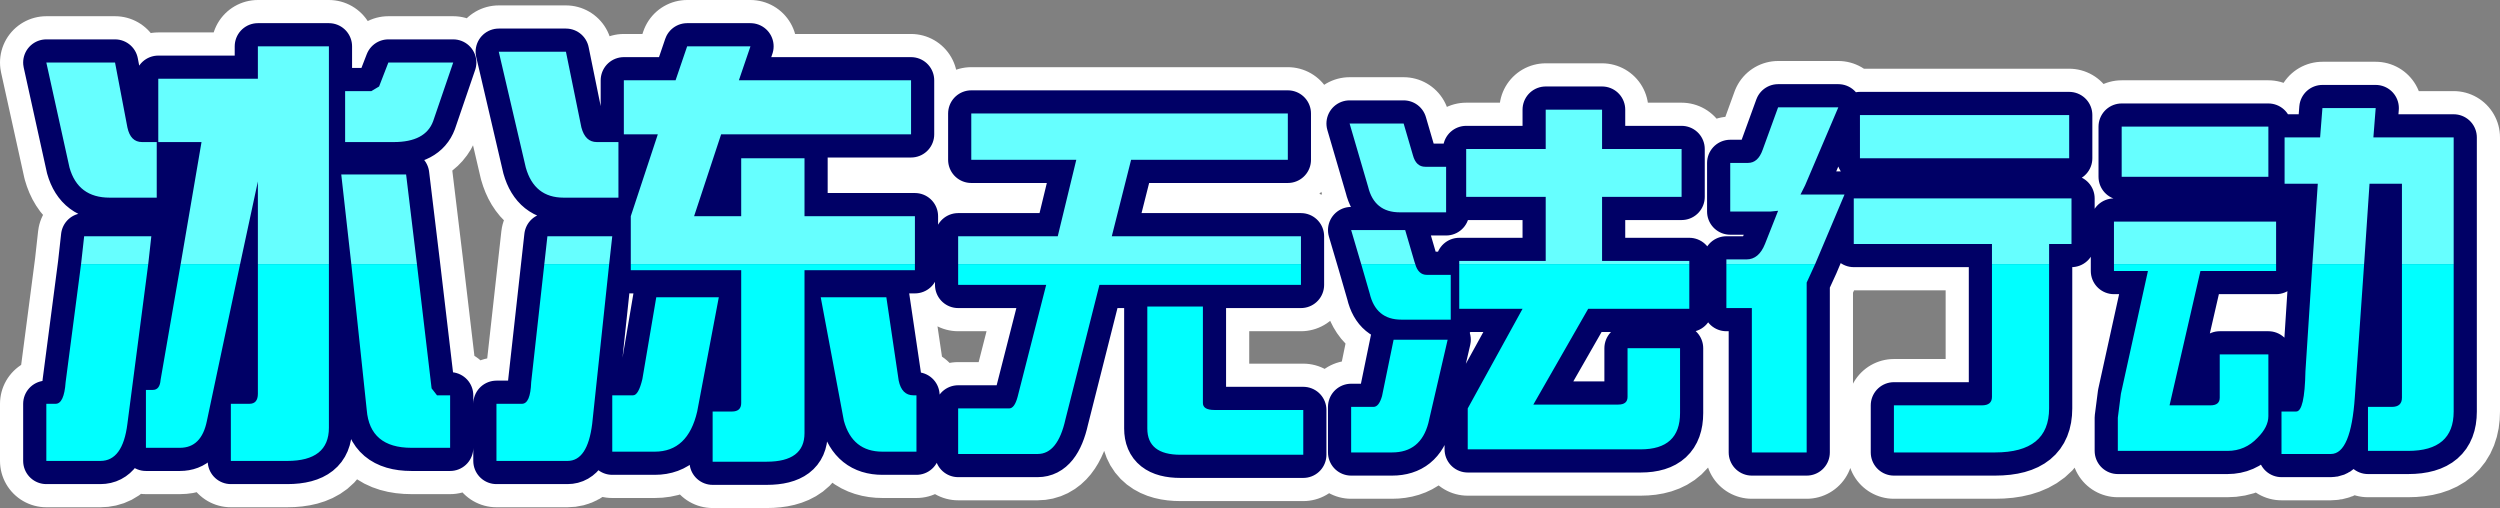 <?xml version="1.0" encoding="UTF-8" standalone="no"?>
<svg xmlns:xlink="http://www.w3.org/1999/xlink" height="32.9px" width="161.9px" xmlns="http://www.w3.org/2000/svg">
  <rect width="100%" height="100%" fill="#808080" stroke="none"/>
  <g transform="matrix(1.0, 0.0, 0.0, 1.0, 79.0, 18.0)">
    <path d="M70.75 -0.9 L71.1 -6.1 68.95 -6.1 68.95 -9.1 71.25 -9.1 71.4 -11.0 74.85 -11.0 74.7 -9.1 79.9 -9.1 79.9 -0.9 76.55 -0.9 76.55 -6.1 74.45 -6.1 74.1 -0.9 70.75 -0.9 M67.9 -6.55 L58.4 -6.55 58.4 -9.8 67.9 -9.8 67.9 -6.55 M57.9 -0.9 L57.9 -3.65 68.4 -3.65 68.4 -0.9 57.9 -0.9 M55.0 -7.75 L41.45 -7.75 41.45 -10.55 55.0 -10.55 55.0 -7.75 M53.7 -0.9 L50.0 -0.9 50.0 -2.2 41.05 -2.2 41.05 -5.15 55.15 -5.15 55.15 -2.2 53.7 -2.2 53.7 -0.9 M32.8 -0.9 L32.8 -1.2 34.1 -1.2 Q34.9 -1.2 35.3 -2.2 L36.15 -4.35 35.65 -4.3 33.05 -4.3 33.05 -7.45 34.2 -7.45 Q34.85 -7.45 35.15 -8.3 L36.15 -11.05 40.05 -11.05 37.9 -6.0 37.6 -5.4 40.45 -5.4 38.55 -0.9 32.8 -0.9 M15.5 -0.9 L15.5 -1.1 21.1 -1.1 21.1 -5.25 15.95 -5.25 15.95 -8.35 21.1 -8.35 21.1 -10.9 24.75 -10.9 24.75 -8.35 29.9 -8.35 29.9 -5.25 24.75 -5.25 24.75 -1.1 30.4 -1.1 30.4 -0.9 15.5 -0.9 M14.65 -4.25 L11.65 -4.25 Q10.0 -4.25 9.6 -5.9 L8.4 -10.0 11.9 -10.0 12.5 -7.95 Q12.7 -7.2 13.3 -7.2 L14.65 -7.2 14.65 -4.25 M-16.95 -0.9 L-16.95 -2.7 -10.5 -2.7 -9.3 -7.65 -16.1 -7.65 -16.1 -10.65 4.4 -10.65 4.4 -7.65 -5.75 -7.65 -7.0 -2.7 5.25 -2.7 5.25 -0.9 -16.95 -0.9 M12.65 -0.9 L9.15 -0.9 8.5 -3.1 12.0 -3.1 12.6 -1.05 12.65 -0.9 M-38.15 -0.9 L-38.15 -4.0 -36.4 -9.3 -38.6 -9.3 -38.6 -12.8 -35.25 -12.8 -34.5 -15.0 -30.4 -15.0 -31.15 -12.8 -20.0 -12.8 -20.0 -9.3 -32.3 -9.3 -34.05 -4.0 -31.0 -4.0 -31.0 -7.75 -26.9 -7.75 -26.9 -4.0 -19.75 -4.0 -19.75 -0.9 -38.15 -0.9 M-42.35 -14.65 L-41.35 -9.75 Q-41.1 -8.8 -40.35 -8.8 L-38.95 -8.8 -38.95 -5.2 -42.5 -5.2 Q-44.4 -5.2 -44.95 -7.15 L-46.7 -14.65 -42.35 -14.65 M-50.95 -10.15 Q-51.45 -8.8 -53.5 -8.8 L-56.65 -8.8 -56.65 -12.1 -54.95 -12.1 -54.45 -12.4 -53.85 -13.95 -49.65 -13.95 -50.95 -10.15 M-56.25 -0.9 L-56.9 -6.7 -52.7 -6.7 -52.0 -0.9 -56.25 -0.9 M-43.75 -0.9 L-43.55 -2.7 -39.35 -2.7 -39.55 -0.9 -43.75 -0.9 M-67.3 -0.9 L-65.95 -8.8 -68.75 -8.8 -68.75 -12.9 -62.3 -12.9 -62.3 -15.0 -57.7 -15.0 -57.7 -0.9 -62.3 -0.9 -62.3 -6.25 -63.45 -0.9 -67.3 -0.9 M-68.85 -5.2 L-71.9 -5.2 Q-73.95 -5.2 -74.5 -7.15 L-76.0 -13.95 -71.55 -13.95 -70.75 -9.75 Q-70.55 -8.8 -69.8 -8.8 L-68.85 -8.8 -68.85 -5.2 M-73.75 -0.9 L-73.55 -2.7 -69.2 -2.7 -69.4 -0.9 -73.75 -0.9" fill="#66ffff" fill-rule="evenodd" stroke="none"/>
    <path d="M79.9 -0.9 L79.9 8.65 Q79.9 11.2 76.95 11.2 L74.35 11.2 74.35 8.35 75.9 8.35 Q76.55 8.35 76.55 7.75 L76.55 -0.9 79.9 -0.9 M74.1 -0.9 L73.5 7.7 Q73.25 11.4 71.95 11.4 L68.75 11.4 68.75 8.65 69.7 8.65 Q70.25 8.65 70.3 6.05 L70.75 -0.9 74.1 -0.9 M68.4 -0.9 L68.4 -0.45 63.5 -0.45 61.5 8.25 64.15 8.25 Q64.75 8.25 64.75 7.75 L64.75 4.95 67.9 4.95 67.9 8.95 Q67.9 9.65 67.2 10.35 66.4 11.2 65.25 11.2 L58.15 11.2 58.15 9.05 58.35 7.5 60.1 -0.45 57.9 -0.45 57.9 -0.9 68.4 -0.9 M50.0 -0.9 L53.7 -0.9 53.7 8.45 Q53.7 11.3 50.2 11.3 L43.65 11.3 43.65 8.25 49.35 8.25 Q50.0 8.25 50.0 7.7 L50.0 -0.9 M38.55 -0.9 L38.0 0.3 38.0 11.3 34.45 11.3 34.45 1.95 32.8 1.95 32.8 -0.9 38.55 -0.9 M30.4 -0.9 L30.4 2.0 23.85 2.0 20.3 8.2 25.8 8.2 Q26.4 8.2 26.4 7.7 L26.4 4.55 29.8 4.55 29.8 8.75 Q29.8 11.1 27.25 11.1 L16.05 11.1 16.05 8.45 19.6 2.0 15.5 2.0 15.5 -0.9 30.4 -0.9 M5.25 -0.9 L5.25 0.45 -7.8 0.45 -10.0 9.15 Q-10.5 11.4 -11.8 11.4 L-16.95 11.4 -16.95 8.45 -13.65 8.45 Q-13.3 8.45 -13.1 7.7 L-11.25 0.45 -16.95 0.45 -16.95 -0.9 5.25 -0.9 M9.15 -0.9 L12.65 -0.9 Q12.85 -0.2 13.4 -0.2 L14.95 -0.2 14.95 2.7 11.75 2.7 Q10.1 2.7 9.7 1.0 L9.15 -0.9 M10.5 7.65 L11.25 4.0 14.75 4.0 13.5 9.4 Q13.0 11.3 11.15 11.3 L8.5 11.3 8.5 8.35 9.95 8.35 Q10.3 8.35 10.5 7.65 M5.4 11.45 L-2.55 11.45 Q-4.7 11.45 -4.7 9.75 L-4.7 1.85 -1.1 1.85 -1.1 8.1 Q-1.1 8.55 -0.35 8.55 L5.4 8.55 5.4 11.45 M-19.75 -0.9 L-19.75 -0.5 -26.9 -0.5 -26.9 10.05 Q-26.9 11.9 -29.35 11.9 L-32.85 11.9 -32.85 8.65 -31.6 8.65 Q-31.0 8.65 -31.0 8.1 L-31.0 -0.5 -38.15 -0.5 -38.15 -0.9 -19.75 -0.9 M-33.85 8.65 Q-34.45 11.25 -36.6 11.25 L-39.35 11.25 -39.35 7.6 -38.0 7.6 Q-37.65 7.6 -37.4 6.55 L-36.5 1.25 -32.45 1.25 -33.85 8.65 M-19.65 7.6 L-19.65 11.25 -21.85 11.25 Q-23.8 11.25 -24.35 9.25 L-25.85 1.25 -21.6 1.25 -20.8 6.65 Q-20.6 7.6 -19.85 7.6 L-19.65 7.6 M-52.0 -0.9 L-51.05 7.15 -50.7 7.6 -49.85 7.6 -49.85 11.0 -52.35 11.0 Q-55.05 11.0 -55.25 8.55 L-56.25 -0.9 -52.0 -0.9 M-39.55 -0.9 L-40.65 9.45 Q-40.95 11.85 -42.25 11.85 L-46.85 11.85 -46.85 8.15 -45.2 8.15 Q-44.65 8.15 -44.6 6.75 L-43.75 -0.9 -39.55 -0.9 M-57.7 -0.9 L-57.7 9.7 Q-57.7 11.85 -60.4 11.85 L-64.05 11.85 -64.05 8.15 -62.85 8.15 Q-62.3 8.15 -62.3 7.5 L-62.3 -0.9 -57.7 -0.9 M-63.45 -0.9 L-65.6 9.25 Q-65.95 11.0 -67.35 11.0 L-69.55 11.0 -69.55 7.25 -69.1 7.25 Q-68.65 7.25 -68.6 6.6 L-67.3 -0.9 -63.45 -0.9 M-69.4 -0.9 L-70.75 9.45 Q-71.05 11.85 -72.5 11.85 L-76.0 11.85 -76.0 8.15 -75.4 8.15 Q-74.85 8.15 -74.75 6.75 L-73.75 -0.9 -69.4 -0.9" fill="#00ffff" fill-rule="evenodd" stroke="none"/>
    <path d="M70.75 -0.9 L71.1 -6.1 68.95 -6.1 68.95 -9.1 71.25 -9.1 71.4 -11.0 74.85 -11.0 74.7 -9.1 79.9 -9.1 79.9 -0.9 79.9 8.65 Q79.9 11.2 76.95 11.2 L74.35 11.2 74.35 8.35 75.9 8.35 Q76.55 8.35 76.55 7.75 L76.55 -0.9 76.55 -6.1 74.45 -6.1 74.1 -0.9 73.5 7.7 Q73.25 11.4 71.95 11.4 L68.75 11.4 68.75 8.65 69.7 8.65 Q70.25 8.65 70.3 6.05 L70.75 -0.9 74.1 -0.9 M67.9 -6.55 L58.4 -6.55 58.4 -9.8 67.9 -9.8 67.9 -6.55 M57.9 -0.9 L57.9 -3.65 68.4 -3.65 68.4 -0.9 68.4 -0.45 63.5 -0.45 61.5 8.25 64.15 8.25 Q64.75 8.25 64.75 7.75 L64.75 4.95 67.9 4.95 67.9 8.95 Q67.9 9.65 67.2 10.35 66.4 11.2 65.25 11.2 L58.15 11.2 58.15 9.05 58.35 7.5 60.1 -0.45 57.9 -0.45 57.9 -0.9 68.4 -0.9 M79.9 -0.9 L76.55 -0.9 M55.0 -7.75 L41.45 -7.75 41.45 -10.55 55.0 -10.55 55.0 -7.75 M53.7 -0.9 L50.0 -0.9 50.0 7.7 Q50.0 8.25 49.35 8.25 L43.65 8.25 43.65 11.3 50.2 11.3 Q53.7 11.3 53.7 8.45 L53.7 -0.9 53.7 -2.2 55.15 -2.2 55.15 -5.15 41.05 -5.15 41.05 -2.2 50.0 -2.2 50.0 -0.9 M32.8 -0.9 L32.8 -1.2 34.1 -1.2 Q34.9 -1.2 35.3 -2.2 L36.15 -4.35 35.65 -4.3 33.05 -4.3 33.05 -7.45 34.2 -7.45 Q34.85 -7.45 35.15 -8.3 L36.15 -11.05 40.05 -11.05 37.9 -6.0 37.6 -5.4 40.45 -5.4 38.55 -0.9 38.0 0.3 38.0 11.3 34.45 11.3 34.45 1.95 32.8 1.95 32.8 -0.9 38.55 -0.9 M15.5 -0.9 L15.5 -1.1 21.1 -1.1 21.1 -5.25 15.95 -5.25 15.95 -8.35 21.1 -8.35 21.1 -10.9 24.75 -10.9 24.75 -8.35 29.9 -8.35 29.9 -5.25 24.75 -5.25 24.75 -1.1 30.4 -1.1 30.4 -0.9 30.4 2.0 23.85 2.0 20.3 8.2 25.8 8.2 Q26.4 8.2 26.4 7.7 L26.4 4.55 29.8 4.55 29.8 8.75 Q29.8 11.1 27.25 11.1 L16.05 11.1 16.05 8.45 19.6 2.0 15.5 2.0 15.5 -0.9 30.4 -0.9 M14.65 -4.25 L11.65 -4.25 Q10.0 -4.25 9.6 -5.9 L8.4 -10.0 11.9 -10.0 12.5 -7.95 Q12.7 -7.2 13.3 -7.2 L14.65 -7.2 14.65 -4.25 M-16.95 -0.9 L-16.95 -2.7 -10.5 -2.7 -9.3 -7.65 -16.1 -7.65 -16.1 -10.65 4.4 -10.65 4.4 -7.65 -5.75 -7.65 -7.0 -2.7 5.25 -2.7 5.25 -0.9 5.25 0.45 -7.8 0.45 -10.0 9.15 Q-10.5 11.4 -11.8 11.4 L-16.95 11.4 -16.95 8.45 -13.65 8.45 Q-13.3 8.45 -13.1 7.7 L-11.25 0.45 -16.95 0.45 -16.95 -0.9 5.25 -0.9 M12.65 -0.9 L9.15 -0.9 9.7 1.0 Q10.1 2.7 11.75 2.7 L14.95 2.7 14.95 -0.2 13.4 -0.2 Q12.85 -0.2 12.65 -0.9 L12.6 -1.05 12.0 -3.1 8.5 -3.1 9.15 -0.9 M10.5 7.65 L11.25 4.0 14.75 4.0 13.5 9.4 Q13.0 11.3 11.15 11.3 L8.5 11.3 8.5 8.35 9.95 8.35 Q10.3 8.35 10.5 7.65 M5.4 11.45 L-2.55 11.45 Q-4.7 11.45 -4.7 9.75 L-4.7 1.85 -1.1 1.85 -1.1 8.1 Q-1.1 8.55 -0.35 8.55 L5.4 8.55 5.4 11.45 M-38.15 -0.9 L-38.15 -4.0 -36.4 -9.3 -38.6 -9.3 -38.6 -12.8 -35.25 -12.8 -34.5 -15.0 -30.4 -15.0 -31.15 -12.8 -20.0 -12.8 -20.0 -9.3 -32.3 -9.3 -34.05 -4.0 -31.0 -4.0 -31.0 -7.75 -26.9 -7.75 -26.9 -4.0 -19.75 -4.0 -19.75 -0.9 -19.75 -0.5 -26.9 -0.5 -26.9 10.05 Q-26.9 11.9 -29.35 11.9 L-32.85 11.9 -32.85 8.65 -31.6 8.65 Q-31.0 8.65 -31.0 8.1 L-31.0 -0.5 -38.15 -0.5 -38.15 -0.9 -19.75 -0.9 M-33.85 8.65 Q-34.45 11.25 -36.6 11.25 L-39.35 11.25 -39.35 7.6 -38.0 7.6 Q-37.65 7.6 -37.4 6.55 L-36.5 1.25 -32.45 1.25 -33.85 8.65 M-19.65 7.6 L-19.65 11.25 -21.85 11.25 Q-23.8 11.25 -24.35 9.25 L-25.85 1.25 -21.6 1.25 -20.8 6.65 Q-20.6 7.6 -19.85 7.6 L-19.65 7.6 M-42.35 -14.65 L-41.35 -9.75 Q-41.1 -8.8 -40.35 -8.8 L-38.95 -8.8 -38.95 -5.2 -42.5 -5.2 Q-44.4 -5.2 -44.95 -7.15 L-46.7 -14.65 -42.35 -14.65 M-50.95 -10.15 Q-51.45 -8.8 -53.5 -8.8 L-56.65 -8.8 -56.65 -12.1 -54.95 -12.1 -54.45 -12.4 -53.85 -13.95 -49.65 -13.95 -50.95 -10.15 M-56.25 -0.9 L-56.9 -6.7 -52.7 -6.7 -52.0 -0.9 -51.05 7.15 -50.7 7.6 -49.85 7.6 -49.85 11.0 -52.35 11.0 Q-55.05 11.0 -55.25 8.55 L-56.25 -0.9 -52.0 -0.9 M-43.75 -0.9 L-43.55 -2.7 -39.35 -2.7 -39.55 -0.9 -40.65 9.45 Q-40.95 11.85 -42.25 11.85 L-46.85 11.85 -46.85 8.15 -45.2 8.15 Q-44.65 8.15 -44.6 6.75 L-43.75 -0.9 -39.55 -0.9 M-67.3 -0.9 L-65.95 -8.8 -68.75 -8.8 -68.75 -12.9 -62.3 -12.9 -62.3 -15.0 -57.7 -15.0 -57.7 -0.9 -57.7 9.7 Q-57.7 11.85 -60.4 11.85 L-64.05 11.85 -64.05 8.15 -62.85 8.15 Q-62.3 8.15 -62.3 7.5 L-62.3 -0.9 -62.3 -6.25 -63.45 -0.9 -65.6 9.25 Q-65.95 11.0 -67.35 11.0 L-69.55 11.0 -69.55 7.25 -69.1 7.25 Q-68.65 7.25 -68.6 6.6 L-67.3 -0.9 -63.45 -0.9 M-68.85 -5.2 L-71.9 -5.2 Q-73.95 -5.2 -74.5 -7.15 L-76.0 -13.95 -71.55 -13.95 -70.75 -9.75 Q-70.55 -8.8 -69.8 -8.8 L-68.85 -8.8 -68.85 -5.2 M-73.75 -0.9 L-73.55 -2.7 -69.2 -2.7 -69.4 -0.9 -70.75 9.45 Q-71.05 11.85 -72.5 11.85 L-76.0 11.85 -76.0 8.15 -75.4 8.15 Q-74.85 8.15 -74.75 6.75 L-73.75 -0.9 -69.4 -0.9 M-57.7 -0.9 L-62.3 -0.9" fill="none" stroke="#ffffff" stroke-linecap="round" stroke-linejoin="round" stroke-width="6.0"/>
    <path d="M70.75 -0.9 L71.1 -6.1 68.95 -6.1 68.95 -9.1 71.25 -9.1 71.4 -11.0 74.85 -11.0 74.7 -9.1 79.9 -9.1 79.9 -0.9 76.55 -0.9 76.55 -6.1 74.45 -6.1 74.1 -0.9 70.75 -0.9 M67.9 -6.55 L58.4 -6.55 58.4 -9.8 67.9 -9.8 67.9 -6.55 M57.9 -0.9 L57.9 -3.65 68.4 -3.65 68.4 -0.9 57.9 -0.9 M55.0 -7.75 L41.45 -7.75 41.45 -10.55 55.0 -10.55 55.0 -7.75 M50.0 -0.9 L50.0 -2.2 41.05 -2.2 41.05 -5.15 55.15 -5.15 55.15 -2.2 53.7 -2.2 53.7 -0.9 50.0 -0.9 M32.8 -0.9 L32.8 -1.2 34.1 -1.2 Q34.9 -1.2 35.3 -2.2 L36.15 -4.35 35.65 -4.3 33.05 -4.3 33.05 -7.45 34.2 -7.45 Q34.85 -7.45 35.15 -8.3 L36.15 -11.05 40.05 -11.05 37.9 -6.0 37.6 -5.4 40.45 -5.4 38.55 -0.9 32.8 -0.9 M15.5 -0.9 L15.5 -1.1 21.1 -1.1 21.1 -5.25 15.95 -5.25 15.95 -8.35 21.1 -8.35 21.1 -10.9 24.75 -10.9 24.75 -8.35 29.9 -8.35 29.9 -5.25 24.75 -5.25 24.75 -1.1 30.4 -1.1 30.4 -0.9 15.5 -0.9 M14.65 -4.25 L11.65 -4.25 Q10.0 -4.25 9.6 -5.9 L8.4 -10.0 11.9 -10.0 12.5 -7.95 Q12.7 -7.2 13.3 -7.2 L14.65 -7.2 14.65 -4.25 M-16.95 -0.9 L-16.95 -2.7 -10.5 -2.7 -9.3 -7.65 -16.1 -7.65 -16.1 -10.65 4.4 -10.65 4.4 -7.65 -5.75 -7.65 -7.0 -2.7 5.25 -2.7 5.25 -0.9 -16.95 -0.9 M9.15 -0.9 L8.5 -3.1 12.0 -3.1 12.6 -1.05 12.65 -0.9 9.15 -0.9 M-38.15 -0.9 L-38.15 -4.0 -36.4 -9.3 -38.6 -9.3 -38.6 -12.8 -35.25 -12.8 -34.5 -15.0 -30.4 -15.0 -31.15 -12.8 -20.0 -12.8 -20.0 -9.3 -32.3 -9.3 -34.05 -4.0 -31.0 -4.0 -31.0 -7.75 -26.9 -7.75 -26.9 -4.0 -19.75 -4.0 -19.75 -0.9 -38.15 -0.9 M-42.35 -14.65 L-41.35 -9.75 Q-41.1 -8.8 -40.35 -8.8 L-38.95 -8.8 -38.95 -5.2 -42.5 -5.2 Q-44.4 -5.2 -44.95 -7.15 L-46.7 -14.65 -42.35 -14.65 M-50.95 -10.15 Q-51.45 -8.8 -53.5 -8.8 L-56.65 -8.8 -56.65 -12.1 -54.95 -12.1 -54.45 -12.4 -53.85 -13.95 -49.65 -13.95 -50.95 -10.15 M-56.25 -0.9 L-56.9 -6.7 -52.7 -6.7 -52.0 -0.9 -56.25 -0.9 M-43.75 -0.9 L-43.55 -2.7 -39.35 -2.7 -39.55 -0.9 -43.75 -0.9 M-67.3 -0.9 L-65.95 -8.8 -68.75 -8.8 -68.75 -12.9 -62.3 -12.9 -62.3 -15.0 -57.7 -15.0 -57.7 -0.9 -62.3 -0.9 -62.3 -6.25 -63.45 -0.9 -67.3 -0.9 M-71.9 -5.2 Q-73.95 -5.2 -74.5 -7.15 L-76.0 -13.95 -71.55 -13.95 -70.75 -9.75 Q-70.55 -8.8 -69.8 -8.8 L-68.85 -8.8 -68.85 -5.2 -71.9 -5.2 M-73.75 -0.9 L-73.55 -2.7 -69.2 -2.7 -69.4 -0.9 -73.75 -0.9" fill="#66ffff" fill-rule="evenodd" stroke="none"/>
    <path d="M79.9 -0.9 L79.9 8.65 Q79.9 11.2 76.95 11.2 L74.35 11.2 74.35 8.35 75.9 8.35 Q76.55 8.35 76.55 7.75 L76.55 -0.9 79.9 -0.9 M74.1 -0.9 L73.5 7.7 Q73.25 11.4 71.95 11.4 L68.75 11.4 68.75 8.65 69.7 8.65 Q70.25 8.65 70.3 6.05 L70.75 -0.9 74.1 -0.9 M68.4 -0.9 L68.4 -0.45 63.5 -0.45 61.5 8.25 64.15 8.25 Q64.75 8.25 64.75 7.75 L64.75 4.95 67.9 4.95 67.9 8.95 Q67.9 9.65 67.2 10.35 66.4 11.2 65.25 11.2 L58.15 11.2 58.15 9.05 58.35 7.5 60.1 -0.45 57.9 -0.45 57.9 -0.9 68.4 -0.9 M53.7 -0.9 L53.7 8.45 Q53.7 11.3 50.2 11.3 L43.65 11.3 43.65 8.25 49.35 8.25 Q50.0 8.25 50.0 7.7 L50.0 -0.9 53.7 -0.9 M38.55 -0.9 L38.0 0.3 38.0 11.3 34.45 11.3 34.45 1.95 32.8 1.95 32.8 -0.9 38.55 -0.9 M30.4 -0.9 L30.4 2.0 23.85 2.0 20.3 8.2 25.8 8.2 Q26.4 8.2 26.4 7.7 L26.4 4.55 29.8 4.55 29.8 8.75 Q29.8 11.1 27.25 11.1 L16.05 11.1 16.05 8.45 19.6 2.0 15.5 2.0 15.5 -0.9 30.4 -0.9 M5.25 -0.9 L5.25 0.45 -7.8 0.45 -10.0 9.15 Q-10.5 11.4 -11.8 11.4 L-16.95 11.4 -16.95 8.45 -13.65 8.45 Q-13.3 8.45 -13.1 7.7 L-11.25 0.45 -16.95 0.45 -16.95 -0.9 5.25 -0.9 M12.65 -0.9 Q12.85 -0.2 13.4 -0.2 L14.95 -0.2 14.95 2.7 11.75 2.7 Q10.1 2.7 9.7 1.0 L9.15 -0.9 12.65 -0.9 M10.5 7.65 L11.25 4.0 14.75 4.0 13.5 9.4 Q13.0 11.3 11.15 11.3 L8.5 11.3 8.5 8.35 9.95 8.35 Q10.3 8.35 10.5 7.65 M5.4 11.45 L-2.55 11.45 Q-4.7 11.45 -4.7 9.75 L-4.7 1.85 -1.1 1.85 -1.1 8.1 Q-1.1 8.55 -0.35 8.55 L5.4 8.55 5.4 11.45 M-19.75 -0.9 L-19.75 -0.5 -26.9 -0.5 -26.9 10.05 Q-26.9 11.9 -29.35 11.9 L-32.85 11.9 -32.85 8.65 -31.6 8.65 Q-31.0 8.65 -31.0 8.1 L-31.0 -0.5 -38.15 -0.5 -38.15 -0.9 -19.75 -0.9 M-33.85 8.65 Q-34.45 11.25 -36.6 11.25 L-39.35 11.25 -39.35 7.6 -38.0 7.6 Q-37.65 7.6 -37.4 6.55 L-36.5 1.25 -32.45 1.25 -33.85 8.65 M-19.65 7.6 L-19.65 11.25 -21.85 11.25 Q-23.8 11.25 -24.35 9.25 L-25.85 1.25 -21.6 1.25 -20.8 6.65 Q-20.6 7.6 -19.85 7.6 L-19.65 7.6 M-52.0 -0.9 L-51.05 7.15 -50.7 7.6 -49.85 7.6 -49.85 11.0 -52.35 11.0 Q-55.05 11.0 -55.25 8.55 L-56.25 -0.9 -52.0 -0.9 M-39.55 -0.9 L-40.65 9.45 Q-40.95 11.85 -42.25 11.85 L-46.85 11.85 -46.85 8.15 -45.2 8.15 Q-44.65 8.15 -44.6 6.75 L-43.75 -0.9 -39.55 -0.9 M-57.7 -0.9 L-57.7 9.7 Q-57.7 11.85 -60.4 11.85 L-64.05 11.85 -64.05 8.15 -62.85 8.15 Q-62.3 8.15 -62.3 7.5 L-62.3 -0.9 -57.7 -0.9 M-63.45 -0.9 L-65.6 9.25 Q-65.95 11.0 -67.35 11.0 L-69.55 11.0 -69.55 7.25 -69.1 7.25 Q-68.65 7.25 -68.6 6.6 L-67.3 -0.9 -63.45 -0.9 M-69.4 -0.9 L-70.75 9.45 Q-71.05 11.85 -72.5 11.85 L-76.0 11.85 -76.0 8.15 -75.4 8.15 Q-74.85 8.15 -74.75 6.75 L-73.75 -0.9 -69.4 -0.9" fill="#00ffff" fill-rule="evenodd" stroke="none"/>
    <path d="M70.75 -0.9 L71.1 -6.1 68.95 -6.1 68.95 -9.1 71.25 -9.1 71.4 -11.0 74.85 -11.0 74.7 -9.1 79.9 -9.1 79.9 -0.9 79.9 8.65 Q79.9 11.2 76.95 11.2 L74.35 11.2 74.35 8.35 75.9 8.35 Q76.55 8.35 76.55 7.75 L76.55 -0.9 76.55 -6.1 74.45 -6.1 74.1 -0.9 73.5 7.7 Q73.25 11.4 71.95 11.4 L68.75 11.4 68.75 8.65 69.7 8.65 Q70.25 8.65 70.3 6.05 L70.75 -0.9 74.1 -0.9 M67.9 -6.55 L58.4 -6.55 58.4 -9.8 67.9 -9.8 67.9 -6.55 M57.9 -0.9 L57.9 -3.65 68.4 -3.65 68.4 -0.9 68.4 -0.45 63.5 -0.45 61.5 8.25 64.15 8.25 Q64.75 8.25 64.75 7.75 L64.75 4.95 67.9 4.95 67.9 8.95 Q67.9 9.65 67.2 10.35 66.4 11.2 65.25 11.2 L58.15 11.2 58.15 9.05 58.35 7.5 60.1 -0.45 57.9 -0.45 57.9 -0.9 68.4 -0.9 M79.9 -0.9 L76.55 -0.9 M55.0 -7.75 L41.45 -7.75 41.45 -10.55 55.0 -10.55 55.0 -7.75 M50.0 -0.9 L50.0 -2.2 41.05 -2.2 41.05 -5.15 55.15 -5.15 55.15 -2.2 53.7 -2.2 53.7 -0.9 53.7 8.45 Q53.7 11.3 50.2 11.3 L43.65 11.3 43.65 8.25 49.35 8.25 Q50.0 8.25 50.0 7.7 L50.0 -0.9 53.7 -0.9 M32.8 -0.9 L32.8 -1.2 34.1 -1.2 Q34.9 -1.2 35.3 -2.2 L36.15 -4.35 35.65 -4.3 33.05 -4.3 33.05 -7.45 34.2 -7.45 Q34.85 -7.45 35.15 -8.3 L36.15 -11.05 40.05 -11.05 37.9 -6.0 37.6 -5.4 40.45 -5.4 38.55 -0.9 38.0 0.3 38.0 11.3 34.45 11.3 34.45 1.95 32.8 1.95 32.8 -0.9 38.55 -0.9 M15.5 -0.9 L15.5 -1.1 21.1 -1.1 21.1 -5.25 15.95 -5.25 15.95 -8.35 21.1 -8.35 21.1 -10.9 24.75 -10.9 24.75 -8.35 29.9 -8.35 29.9 -5.25 24.75 -5.25 24.75 -1.1 30.4 -1.1 30.4 -0.9 30.4 2.0 23.85 2.0 20.3 8.2 25.8 8.2 Q26.4 8.2 26.4 7.7 L26.4 4.55 29.8 4.55 29.8 8.75 Q29.8 11.1 27.25 11.1 L16.05 11.1 16.05 8.45 19.6 2.0 15.5 2.0 15.5 -0.9 30.4 -0.9 M14.65 -4.25 L11.65 -4.25 Q10.0 -4.25 9.6 -5.9 L8.4 -10.0 11.9 -10.0 12.5 -7.95 Q12.7 -7.2 13.3 -7.2 L14.65 -7.2 14.65 -4.25 M-16.95 -0.9 L-16.95 -2.7 -10.5 -2.7 -9.3 -7.65 -16.1 -7.65 -16.1 -10.65 4.4 -10.65 4.4 -7.65 -5.75 -7.65 -7.0 -2.7 5.25 -2.7 5.25 -0.9 5.25 0.45 -7.8 0.45 -10.0 9.15 Q-10.5 11.4 -11.8 11.4 L-16.95 11.4 -16.95 8.45 -13.65 8.45 Q-13.3 8.45 -13.1 7.7 L-11.25 0.45 -16.95 0.45 -16.95 -0.9 5.25 -0.9 M9.15 -0.9 L8.5 -3.1 12.0 -3.1 12.6 -1.05 12.65 -0.9 Q12.85 -0.2 13.4 -0.2 L14.95 -0.2 14.95 2.7 11.75 2.7 Q10.1 2.7 9.7 1.0 L9.15 -0.9 12.65 -0.9 M10.5 7.65 L11.25 4.0 14.75 4.0 13.5 9.4 Q13.0 11.3 11.15 11.3 L8.5 11.3 8.5 8.35 9.95 8.35 Q10.3 8.35 10.5 7.65 M5.4 11.45 L-2.55 11.45 Q-4.7 11.45 -4.7 9.75 L-4.7 1.85 -1.1 1.85 -1.1 8.1 Q-1.1 8.55 -0.35 8.55 L5.4 8.55 5.4 11.45 M-38.15 -0.9 L-38.15 -4.0 -36.4 -9.3 -38.6 -9.3 -38.6 -12.8 -35.25 -12.8 -34.5 -15.0 -30.4 -15.0 -31.15 -12.8 -20.0 -12.8 -20.0 -9.3 -32.3 -9.3 -34.05 -4.0 -31.0 -4.0 -31.0 -7.75 -26.9 -7.75 -26.9 -4.0 -19.75 -4.0 -19.75 -0.9 -19.75 -0.5 -26.9 -0.5 -26.9 10.05 Q-26.9 11.9 -29.35 11.9 L-32.85 11.9 -32.85 8.65 -31.6 8.65 Q-31.0 8.65 -31.0 8.1 L-31.0 -0.5 -38.15 -0.5 -38.15 -0.9 -19.75 -0.9 M-33.85 8.65 Q-34.45 11.25 -36.6 11.25 L-39.35 11.25 -39.35 7.6 -38.0 7.6 Q-37.65 7.6 -37.4 6.55 L-36.5 1.25 -32.45 1.25 -33.85 8.65 M-19.65 7.6 L-19.65 11.25 -21.85 11.25 Q-23.8 11.25 -24.35 9.25 L-25.85 1.25 -21.6 1.25 -20.8 6.65 Q-20.6 7.6 -19.85 7.6 L-19.65 7.6 M-42.35 -14.65 L-41.35 -9.75 Q-41.1 -8.8 -40.35 -8.8 L-38.95 -8.8 -38.95 -5.2 -42.5 -5.2 Q-44.4 -5.2 -44.95 -7.15 L-46.7 -14.65 -42.35 -14.65 M-50.95 -10.15 Q-51.45 -8.8 -53.5 -8.8 L-56.65 -8.8 -56.65 -12.1 -54.95 -12.1 -54.45 -12.4 -53.85 -13.95 -49.65 -13.95 -50.95 -10.15 M-56.25 -0.9 L-56.9 -6.7 -52.7 -6.7 -52.0 -0.9 -51.05 7.15 -50.7 7.6 -49.85 7.6 -49.85 11.0 -52.35 11.0 Q-55.05 11.0 -55.25 8.55 L-56.25 -0.9 -52.0 -0.9 M-43.75 -0.9 L-43.55 -2.7 -39.35 -2.7 -39.55 -0.9 -40.65 9.45 Q-40.95 11.85 -42.25 11.85 L-46.85 11.85 -46.85 8.15 -45.2 8.15 Q-44.65 8.15 -44.6 6.75 L-43.75 -0.9 -39.55 -0.9 M-67.3 -0.9 L-65.95 -8.8 -68.75 -8.8 -68.75 -12.9 -62.3 -12.9 -62.3 -15.0 -57.7 -15.0 -57.7 -0.9 -57.7 9.7 Q-57.7 11.85 -60.4 11.85 L-64.05 11.85 -64.05 8.15 -62.85 8.15 Q-62.3 8.15 -62.3 7.5 L-62.3 -0.9 -62.3 -6.25 -63.45 -0.9 -65.6 9.25 Q-65.95 11.0 -67.35 11.0 L-69.55 11.0 -69.55 7.25 -69.1 7.25 Q-68.65 7.25 -68.6 6.6 L-67.3 -0.9 -63.45 -0.9 M-71.9 -5.2 Q-73.95 -5.2 -74.5 -7.15 L-76.0 -13.95 -71.55 -13.95 -70.75 -9.75 Q-70.55 -8.8 -69.8 -8.8 L-68.85 -8.8 -68.85 -5.2 -71.9 -5.2 M-73.75 -0.9 L-73.55 -2.7 -69.2 -2.7 -69.4 -0.9 -70.75 9.45 Q-71.05 11.85 -72.5 11.85 L-76.0 11.85 -76.0 8.15 -75.4 8.15 Q-74.85 8.15 -74.75 6.75 L-73.75 -0.9 -69.4 -0.9 M-57.7 -0.9 L-62.3 -0.9" fill="none" stroke="#000066" stroke-linecap="round" stroke-linejoin="round" stroke-width="3.0"/>
    <path d="M-16.95 -0.9 L-16.95 -2.7 -10.5 -2.7 -9.3 -7.65 -16.1 -7.65 -16.1 -10.65 4.4 -10.65 4.4 -7.65 -5.75 -7.65 -7.0 -2.7 5.25 -2.7 5.25 -0.9 -16.95 -0.9 M9.15 -0.9 L8.5 -3.1 12.0 -3.1 12.6 -1.05 12.65 -0.9 9.15 -0.9 M8.4 -10.0 L11.9 -10.0 12.5 -7.95 Q12.7 -7.2 13.3 -7.2 L14.65 -7.2 14.65 -4.25 11.65 -4.25 Q10.0 -4.25 9.6 -5.9 L8.4 -10.0 M15.5 -0.9 L15.5 -1.1 21.1 -1.1 21.1 -5.25 15.95 -5.25 15.95 -8.35 21.1 -8.35 21.1 -10.9 24.75 -10.9 24.75 -8.35 29.9 -8.35 29.9 -5.25 24.75 -5.25 24.75 -1.1 30.4 -1.1 30.4 -0.9 15.5 -0.9 M32.8 -0.9 L32.8 -1.2 34.1 -1.2 Q34.9 -1.2 35.3 -2.2 L36.15 -4.35 35.65 -4.3 33.05 -4.3 33.05 -7.45 34.2 -7.45 Q34.85 -7.45 35.15 -8.3 L36.15 -11.05 40.05 -11.05 37.9 -6.0 37.6 -5.4 40.45 -5.4 38.55 -0.9 32.8 -0.9 M50.0 -0.9 L50.0 -2.2 41.05 -2.2 41.05 -5.15 55.15 -5.15 55.15 -2.2 53.7 -2.2 53.7 -0.9 50.0 -0.9 M41.45 -10.55 L55.0 -10.55 55.0 -7.75 41.45 -7.75 41.45 -10.55 M57.9 -0.9 L57.9 -3.65 68.4 -3.65 68.4 -0.9 57.9 -0.9 M58.4 -9.8 L67.9 -9.8 67.9 -6.55 58.4 -6.55 58.4 -9.8 M70.75 -0.9 L71.1 -6.1 68.95 -6.1 68.95 -9.1 71.25 -9.1 71.4 -11.0 74.85 -11.0 74.7 -9.1 79.9 -9.1 79.9 -0.9 76.55 -0.9 76.55 -6.1 74.45 -6.1 74.1 -0.9 70.75 -0.9 M-67.3 -0.9 L-65.95 -8.8 -68.75 -8.8 -68.75 -12.9 -62.3 -12.9 -62.3 -15.0 -57.7 -15.0 -57.7 -0.9 -62.3 -0.9 -62.3 -6.25 -63.45 -0.9 -67.3 -0.9 M-71.55 -13.95 L-70.75 -9.75 Q-70.55 -8.8 -69.8 -8.8 L-68.85 -8.8 -68.85 -5.2 -71.9 -5.2 Q-73.95 -5.2 -74.5 -7.15 L-76.0 -13.95 -71.55 -13.95 M-73.75 -0.9 L-73.55 -2.7 -69.2 -2.7 -69.4 -0.9 -73.75 -0.9 M-42.35 -14.65 L-41.35 -9.75 Q-41.1 -8.8 -40.35 -8.8 L-38.95 -8.8 -38.95 -5.2 -42.5 -5.2 Q-44.4 -5.2 -44.95 -7.15 L-46.7 -14.65 -42.35 -14.65 M-53.85 -13.95 L-49.65 -13.95 -50.95 -10.15 Q-51.45 -8.8 -53.5 -8.8 L-56.65 -8.8 -56.65 -12.1 -54.95 -12.1 -54.45 -12.4 -53.85 -13.95 M-56.25 -0.9 L-56.9 -6.7 -52.7 -6.7 -52.0 -0.9 -56.25 -0.9 M-43.75 -0.9 L-43.55 -2.7 -39.35 -2.7 -39.55 -0.9 -43.75 -0.9 M-38.15 -0.9 L-38.15 -4.0 -36.4 -9.3 -38.6 -9.3 -38.6 -12.8 -35.25 -12.8 -34.5 -15.0 -30.4 -15.0 -31.15 -12.8 -20.0 -12.8 -20.0 -9.3 -32.3 -9.3 -34.05 -4.0 -31.0 -4.0 -31.0 -7.75 -26.9 -7.75 -26.9 -4.0 -19.75 -4.0 -19.75 -0.9 -38.15 -0.9" fill="#66ffff" fill-rule="evenodd" stroke="none"/>
    <path d="M5.25 -0.9 L5.25 0.45 -7.8 0.45 -10.0 9.15 Q-10.5 11.4 -11.8 11.4 L-16.95 11.4 -16.95 8.45 -13.65 8.45 Q-13.3 8.45 -13.1 7.7 L-11.25 0.45 -16.95 0.45 -16.95 -0.9 5.25 -0.9 M12.65 -0.9 Q12.85 -0.2 13.4 -0.2 L14.95 -0.2 14.95 2.7 11.75 2.7 Q10.1 2.7 9.7 1.0 L9.15 -0.9 12.65 -0.9 M30.4 -0.9 L30.4 2.0 23.85 2.0 20.3 8.2 25.8 8.2 Q26.4 8.2 26.4 7.7 L26.4 4.55 29.8 4.55 29.8 8.75 Q29.8 11.1 27.25 11.1 L16.05 11.1 16.05 8.45 19.6 2.0 15.5 2.0 15.5 -0.9 30.4 -0.9 M38.55 -0.9 L38.0 0.3 38.0 11.3 34.45 11.3 34.45 1.95 32.8 1.95 32.8 -0.9 38.55 -0.9 M53.7 -0.9 L53.7 8.45 Q53.7 11.3 50.2 11.3 L43.65 11.3 43.65 8.25 49.35 8.25 Q50.0 8.25 50.0 7.7 L50.0 -0.9 53.7 -0.9 M68.4 -0.9 L68.4 -0.45 63.5 -0.45 61.5 8.25 64.15 8.25 Q64.75 8.25 64.75 7.75 L64.75 4.95 67.9 4.95 67.9 8.95 Q67.9 9.65 67.2 10.35 66.4 11.2 65.25 11.2 L58.15 11.2 58.15 9.05 58.35 7.5 60.1 -0.45 57.9 -0.45 57.9 -0.9 68.4 -0.9 M79.9 -0.9 L79.9 8.65 Q79.9 11.2 76.95 11.2 L74.35 11.2 74.35 8.35 75.9 8.35 Q76.55 8.35 76.55 7.75 L76.55 -0.9 79.9 -0.9 M74.1 -0.9 L73.5 7.7 Q73.25 11.4 71.95 11.4 L68.75 11.4 68.75 8.65 69.7 8.65 Q70.25 8.65 70.3 6.05 L70.75 -0.9 74.1 -0.9 M-57.7 -0.9 L-57.7 9.7 Q-57.7 11.85 -60.4 11.85 L-64.05 11.85 -64.05 8.15 -62.85 8.15 Q-62.3 8.15 -62.3 7.5 L-62.3 -0.9 -57.7 -0.9 M-63.45 -0.9 L-65.6 9.25 Q-65.95 11.0 -67.35 11.0 L-69.55 11.0 -69.55 7.25 -69.1 7.25 Q-68.65 7.25 -68.6 6.6 L-67.3 -0.9 -63.45 -0.9 M-69.4 -0.9 L-70.75 9.45 Q-71.05 11.85 -72.5 11.85 L-76.0 11.85 -76.0 8.15 -75.4 8.15 Q-74.85 8.15 -74.75 6.75 L-73.75 -0.9 -69.4 -0.9 M-52.0 -0.9 L-51.05 7.15 -50.7 7.6 -49.85 7.6 -49.85 11.0 -52.35 11.0 Q-55.05 11.0 -55.25 8.55 L-56.25 -0.9 -52.0 -0.9 M-39.55 -0.9 L-40.65 9.45 Q-40.95 11.85 -42.25 11.85 L-46.85 11.85 -46.85 8.15 -45.2 8.15 Q-44.65 8.15 -44.6 6.75 L-43.75 -0.9 -39.55 -0.9 M-19.75 -0.9 L-19.75 -0.5 -26.9 -0.5 -26.9 10.05 Q-26.9 11.9 -29.35 11.9 L-32.85 11.9 -32.85 8.65 -31.6 8.65 Q-31.0 8.65 -31.0 8.1 L-31.0 -0.5 -38.15 -0.5 -38.15 -0.9 -19.75 -0.9 M-4.7 9.75 L-4.7 1.85 -1.1 1.85 -1.1 8.1 Q-1.1 8.55 -0.35 8.55 L5.4 8.55 5.4 11.45 -2.55 11.45 Q-4.7 11.45 -4.7 9.75 M-19.65 7.6 L-19.65 11.25 -21.85 11.25 Q-23.8 11.25 -24.35 9.25 L-25.85 1.25 -21.6 1.25 -20.8 6.65 Q-20.6 7.6 -19.85 7.6 L-19.65 7.6 M-37.4 6.55 L-36.5 1.25 -32.45 1.25 -33.85 8.65 Q-34.45 11.25 -36.6 11.25 L-39.35 11.25 -39.35 7.6 -38.0 7.6 Q-37.65 7.6 -37.4 6.55 M13.5 9.4 Q13.0 11.3 11.15 11.3 L8.5 11.3 8.5 8.35 9.95 8.35 Q10.3 8.35 10.5 7.65 L11.25 4.0 14.75 4.0 13.5 9.4" fill="#00ffff" fill-rule="evenodd" stroke="none"/>
  </g>
</svg>
